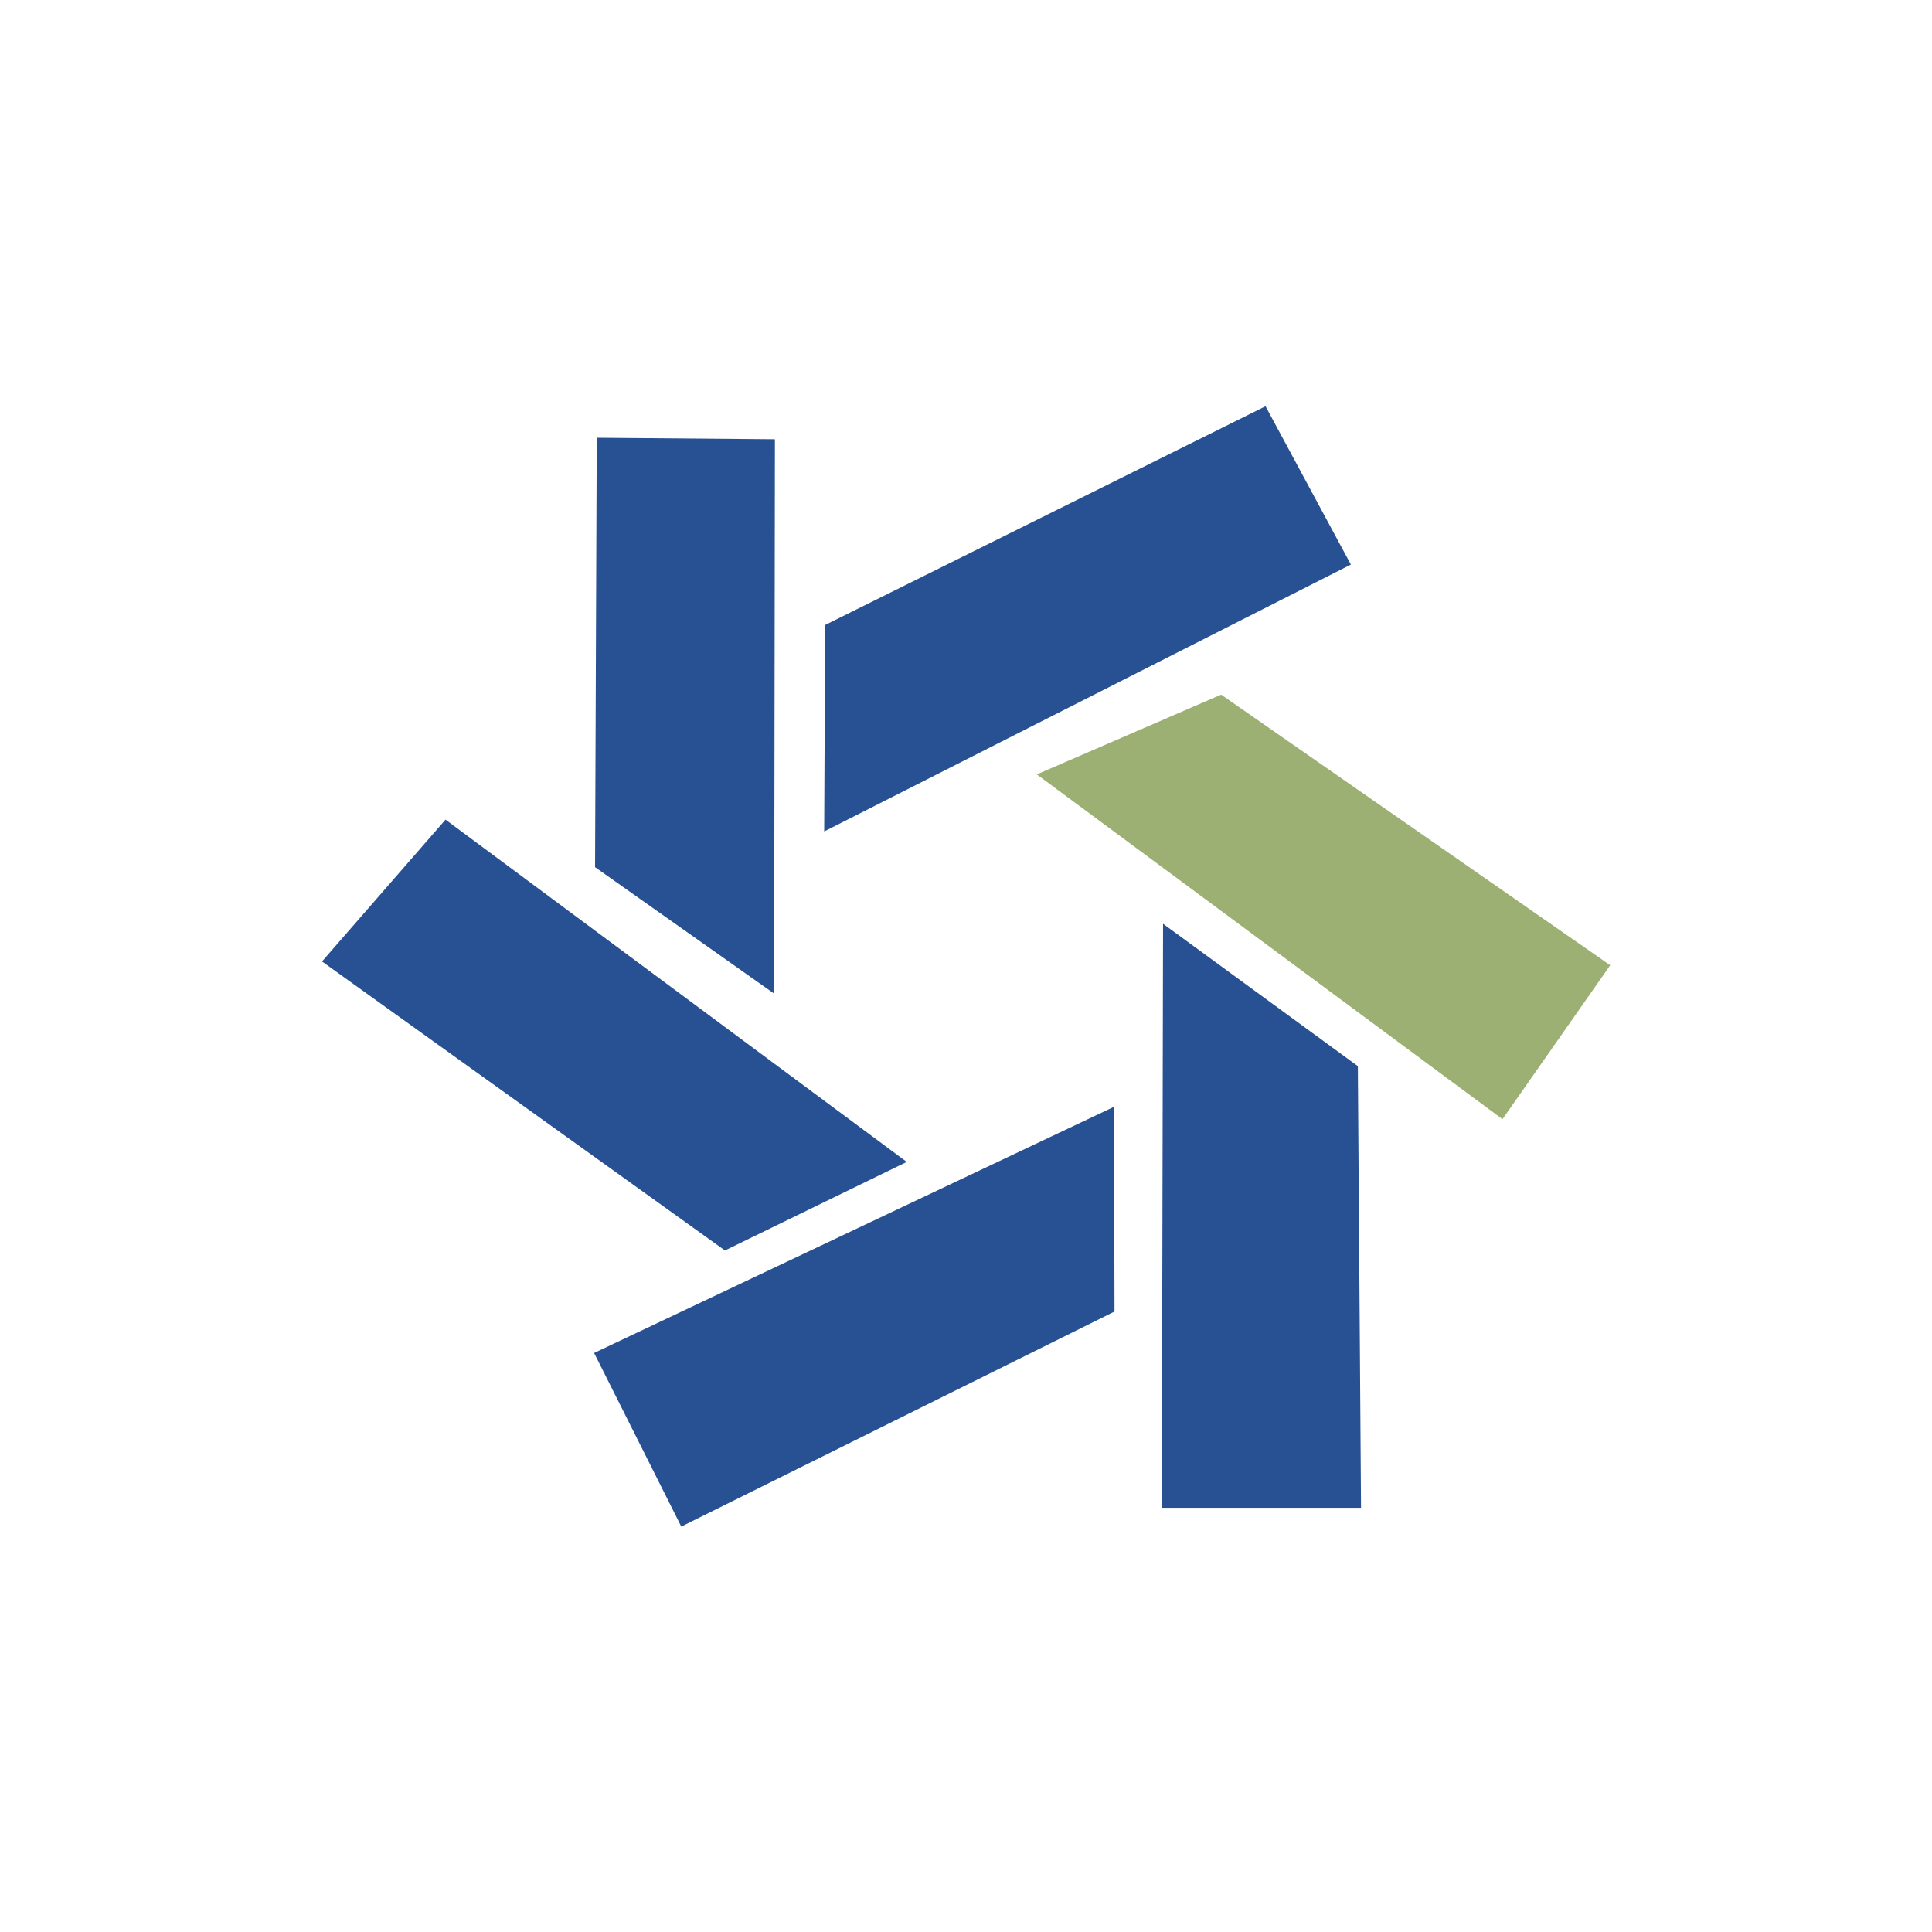 <?xml version="1.0" encoding="UTF-8" standalone="no"?>
<!-- Created with Inkscape (http://www.inkscape.org/) -->

<svg
   width="288"
   height="288"
   viewBox="0 0 76.2 76.2"
   version="1.1"
   id="svg16106"
   xmlns="http://www.w3.org/2000/svg"
   xmlns:svg="http://www.w3.org/2000/svg">
  <defs
     id="defs16103" />
  <g
     id="layer1">
    <g
       id="g16057"
       transform="matrix(0.12,0,0,0.12,7.997,6.339)"
       style="display:none">
      <path
         style="fill:none;stroke:#285193;stroke-width:4;stroke-linecap:butt;stroke-linejoin:miter;stroke-dasharray:none;stroke-opacity:1"
         d="m 297.53,314.099 0.137,62.906 -139.5,69.237 -26.832,-53.446 z"
         id="path5963" />
      <path
         style="fill:none;stroke:#285193;stroke-width:4;stroke-linecap:butt;stroke-linejoin:miter;stroke-dasharray:none;stroke-opacity:1"
         d="m 317.615,254.73 60.043,43.876 1.022,142.144 -61.451,-0.01 z"
         id="path6864" />
      <path
         style="fill:none;stroke:#285193;stroke-width:4;stroke-linecap:butt;stroke-linejoin:miter;stroke-dasharray:none;stroke-opacity:1"
         d="M 171.823,355.85 42.147,262.839 80.082,219.276 227.549,328.713 Z"
         id="path7487" />
      <path
         style="fill:none;stroke:#285193;stroke-width:4;stroke-linecap:butt;stroke-linejoin:miter;stroke-dasharray:none;stroke-opacity:1"
         d="m 131.481,93.071 54.568,0.459 -0.242,176.362 -54.863,-38.731 z"
         id="path8317" />
      <path
         style="fill:none;stroke:#285193;stroke-width:4;stroke-linecap:butt;stroke-linejoin:miter;stroke-dasharray:none;stroke-opacity:1"
         d="m 348.474,83.351 26.156,48.523 -168.368,85.323 0.297,-63.365 z"
         id="path12528" />
      <path
         style="fill:none;stroke:#9cb073;stroke-width:4;stroke-linecap:butt;stroke-linejoin:miter;stroke-dasharray:none;stroke-opacity:1"
         d="M 459.804,264.921 426.723,312.193 278.105,202.158 334.496,177.759 Z"
         id="path12668" />
    </g>
    <g
       id="g252"
       transform="matrix(0.12,0,0,0.12,7.997,6.339)"
       style="display:inline">
      <path
         style="fill:#285193;stroke:#285193;stroke-width:4;stroke-linecap:butt;stroke-linejoin:miter;stroke-dasharray:none;stroke-opacity:1;fill-opacity:1"
         d="m 297.53,314.099 0.137,62.906 -139.5,69.237 -26.832,-53.446 z"
         id="path240" />
      <path
         style="fill:#285193;stroke:#285193;stroke-width:4;stroke-linecap:butt;stroke-linejoin:miter;stroke-dasharray:none;stroke-opacity:1;fill-opacity:1"
         d="m 317.615,254.73 60.043,43.876 1.022,142.144 -61.451,-0.01 z"
         id="path242" />
      <path
         style="fill:#285193;stroke:#285193;stroke-width:4;stroke-linecap:butt;stroke-linejoin:miter;stroke-dasharray:none;stroke-opacity:1;fill-opacity:1"
         d="M 171.823,355.85 42.147,262.839 80.082,219.276 227.549,328.713 Z"
         id="path244" />
      <path
         style="fill:#285193;stroke:#285193;stroke-width:4;stroke-linecap:butt;stroke-linejoin:miter;stroke-dasharray:none;stroke-opacity:1;fill-opacity:1"
         d="m 131.481,93.071 54.568,0.459 -0.242,176.362 -54.863,-38.731 z"
         id="path246" />
      <path
         style="fill:#285193;stroke:#285193;stroke-width:4;stroke-linecap:butt;stroke-linejoin:miter;stroke-dasharray:none;stroke-opacity:1;fill-opacity:1"
         d="m 348.474,83.351 26.156,48.523 -168.368,85.323 0.297,-63.365 z"
         id="path248" />
      <path
         style="fill:#9cb073;stroke:#9cb073;stroke-width:4;stroke-linecap:butt;stroke-linejoin:miter;stroke-dasharray:none;stroke-opacity:1;fill-opacity:1"
         d="M 459.804,264.921 426.723,312.193 278.105,202.158 334.496,177.759 Z"
         id="path250" />
    </g>
  </g>
</svg>
